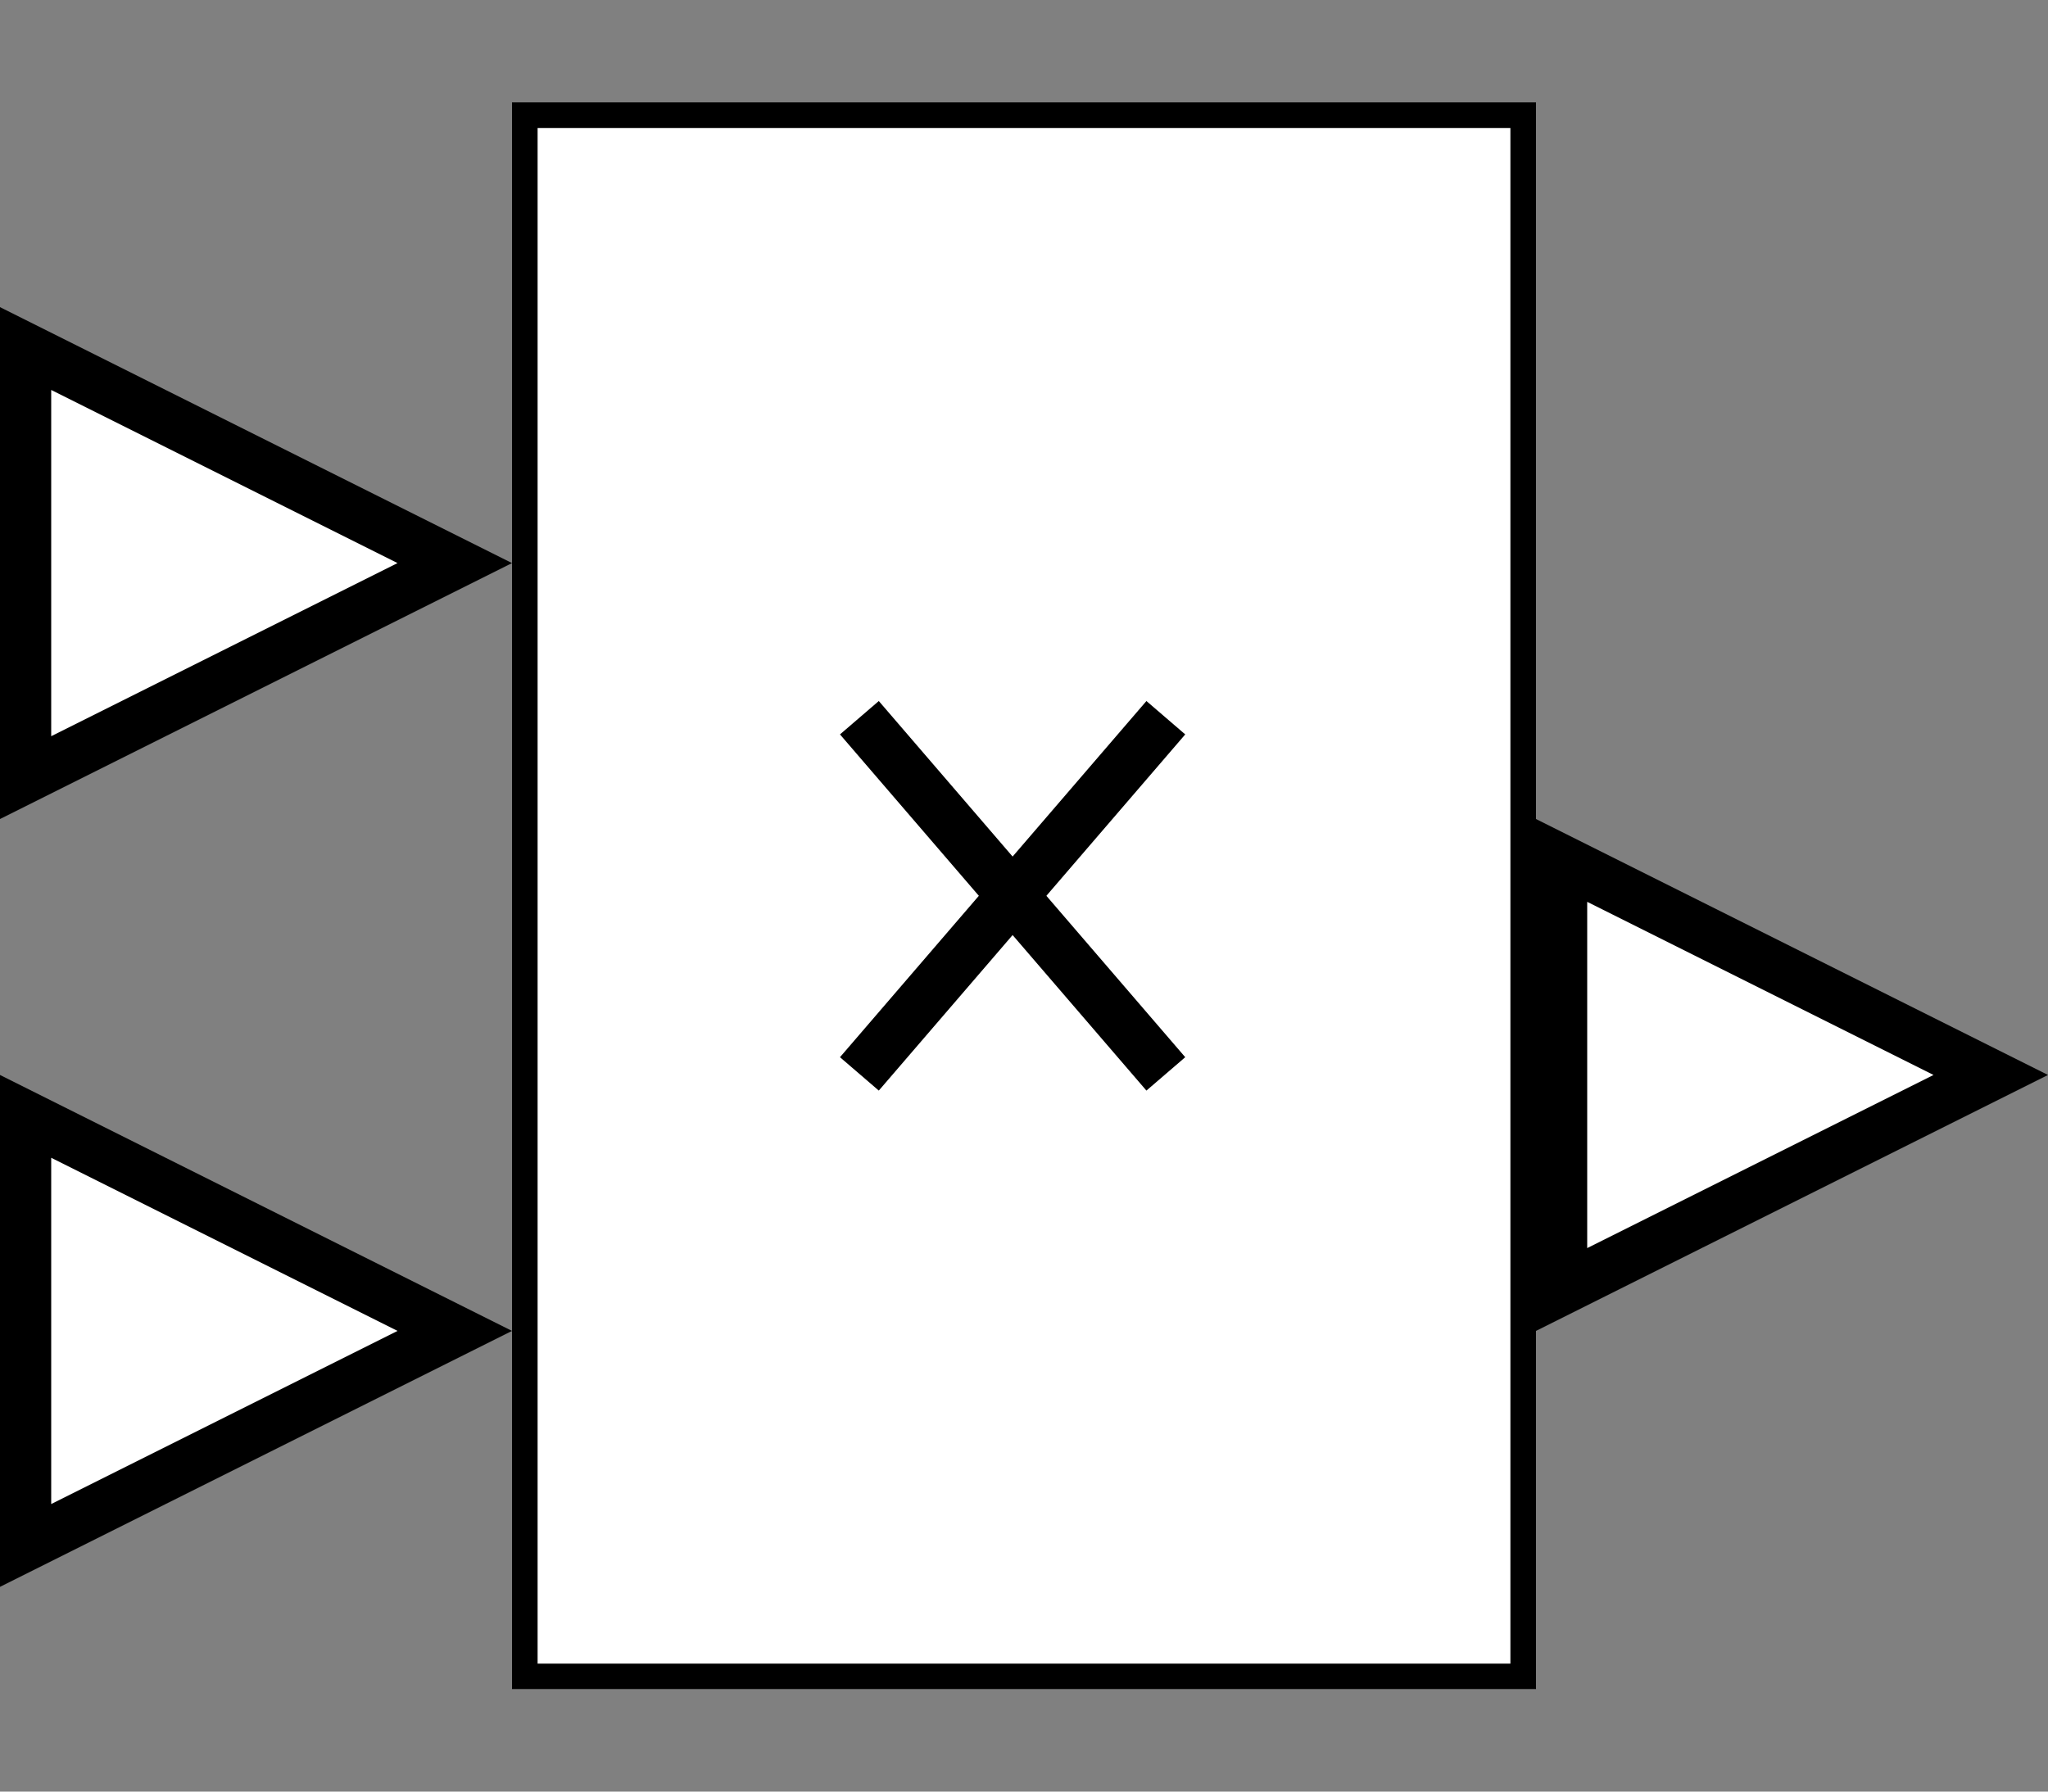 <?xml version="1.0" encoding="UTF-8" standalone="no"?>
<svg width="67.733mm" height="59.267mm"
 viewBox="0 0 200 175"
 xmlns="http://www.w3.org/2000/svg" xmlns:xlink="http://www.w3.org/1999/xlink"  version="1.2" baseProfile="tiny">
<rect x="0" y="0" width="200" height="175" fill="#808080" stroke="none"/>
<defs>
</defs>
<g fill="none" stroke="black" stroke-width="1" fill-rule="evenodd" stroke-linecap="square" stroke-linejoin="bevel" >

<g fill="#ffffff" fill-opacity="0" stroke="none" transform="matrix(1,0,0,1,0,0)"
font-family="Helvetica" font-size="12.5" font-weight="400" font-style="normal" 
>
<path vector-effect="non-scaling-stroke" fill-rule="evenodd" d="M0,0 L200,0 L200,175 L0,175 L0,0z "/>
</g>

<g fill="none" stroke="#000000" stroke-opacity="1" stroke-width="1" stroke-linecap="square" stroke-linejoin="bevel" transform="matrix(1,0,0,1,0,0)"
font-family="Helvetica" font-size="12.5" font-weight="400" font-style="normal" 
>
</g>

<g fill="none" stroke="#000000" stroke-opacity="1" stroke-width="1" stroke-linecap="square" stroke-linejoin="bevel" transform="matrix(1,0,0,1,0,0)"
font-family="Helvetica" font-size="12.5" font-weight="400" font-style="normal" 
clip-path="url(#clip2402)" >
<defs><clipPath id="clip2402"><path vector-effect="non-scaling-stroke" fill-rule="evenodd" d="M0,0 L200,0 L200,175 L0,175 L0,0z "/>
</clipPath></defs></g>

<g fill="none" stroke="#000000" stroke-opacity="1" stroke-width="1" stroke-linecap="square" stroke-linejoin="bevel" transform="matrix(5,0,0,5,150,80)"
font-family="Helvetica" font-size="12.5" font-weight="400" font-style="normal" 
clip-path="url(#clip2403)" >
<defs><clipPath id="clip2403"><path vector-effect="non-scaling-stroke" fill-rule="evenodd" d="M-30,-16 L10,-16 L10,19 L-30,19 L-30,-16z "/>
</clipPath></defs></g>

<g fill="#000000" fill-opacity="1" stroke="#000000" stroke-opacity="1" stroke-width="1" stroke-linecap="square" stroke-linejoin="miter" stroke-miterlimit="2" transform="matrix(5,0,0,5,150,80)"
font-family="Helvetica" font-size="12.5" font-weight="400" font-style="normal" 
clip-path="url(#clip2403)" >
</g>

<g fill="#000000" fill-opacity="1" stroke="#000000" stroke-opacity="1" stroke-width="1" stroke-linecap="square" stroke-linejoin="miter" stroke-miterlimit="2" transform="matrix(5,0,0,5,150,80)"
font-family="Helvetica" font-size="12.5" font-weight="400" font-style="normal" 
clip-path="url(#clip2404)" >
<defs><clipPath id="clip2404"><path vector-effect="non-scaling-stroke" fill-rule="evenodd" d="M0,0 L10,0 L10,10 L0,10 L0,0z "/>
</clipPath></defs></g>

<g fill="#000000" fill-opacity="1" stroke="#000000" stroke-opacity="1" stroke-width="1" stroke-linecap="square" stroke-linejoin="miter" stroke-miterlimit="2" transform="matrix(5,0,0,5,150,80)"
font-family="Helvetica" font-size="12.5" font-weight="400" font-style="normal" 
clip-path="url(#clip2404)" >
</g>

<g fill="#000000" fill-opacity="1" stroke="#000000" stroke-opacity="1" stroke-width="1" stroke-linecap="square" stroke-linejoin="miter" stroke-miterlimit="2" transform="matrix(5,0,0,5,150,80)"
font-family="Helvetica" font-size="12.5" font-weight="400" font-style="normal" 
clip-path="url(#clip2404)" >
</g>

<g fill="#000000" fill-opacity="1" stroke="#000000" stroke-opacity="1" stroke-width="1" stroke-linecap="square" stroke-linejoin="miter" stroke-miterlimit="2" transform="matrix(5,0,0,5,150,80)"
font-family="Helvetica" font-size="12.5" font-weight="400" font-style="normal" 
clip-path="url(#clip2404)" >
</g>

<g fill="#000000" fill-opacity="1" stroke="#000000" stroke-opacity="1" stroke-width="1" stroke-linecap="square" stroke-linejoin="miter" stroke-miterlimit="2" transform="matrix(1,0,0,1,0,0)"
font-family="Helvetica" font-size="12.5" font-weight="400" font-style="normal" 
clip-path="url(#clip2404)" >
</g>

<g fill="#000000" fill-opacity="1" stroke="#000000" stroke-opacity="1" stroke-width="1" stroke-linecap="square" stroke-linejoin="miter" stroke-miterlimit="2" transform="matrix(5,0,0,5,150,80)"
font-family="Helvetica" font-size="12.5" font-weight="400" font-style="normal" 
clip-path="url(#clip2404)" >
</g>

<g fill="#000000" fill-opacity="1" stroke="#000000" stroke-opacity="1" stroke-width="1" stroke-linecap="square" stroke-linejoin="miter" stroke-miterlimit="2" transform="matrix(5,0,0,5,150,80)"
font-family="Helvetica" font-size="12.5" font-weight="400" font-style="normal" 
clip-path="url(#clip2404)" >
</g>

<g fill="#000000" fill-opacity="1" stroke="#000000" stroke-opacity="1" stroke-width="1" stroke-linecap="square" stroke-linejoin="miter" stroke-miterlimit="2" transform="matrix(5,0,0,5,150,80)"
font-family="Helvetica" font-size="12.5" font-weight="400" font-style="normal" 
clip-path="url(#clip2404)" >
</g>

<g fill="#000000" fill-opacity="1" stroke="#000000" stroke-opacity="1" stroke-width="1" stroke-linecap="square" stroke-linejoin="miter" stroke-miterlimit="2" transform="matrix(5,0,0,5,150,80)"
font-family="Helvetica" font-size="12.5" font-weight="400" font-style="normal" 
clip-path="url(#clip2404)" >
</g>

<g fill="#000000" fill-opacity="1" stroke="#000000" stroke-opacity="1" stroke-width="1" stroke-linecap="square" stroke-linejoin="miter" stroke-miterlimit="2" transform="matrix(5,0,0,5,150,80)"
font-family="Helvetica" font-size="12.5" font-weight="400" font-style="normal" 
clip-path="url(#clip2404)" >
</g>

<g fill="#000000" fill-opacity="1" stroke="#000000" stroke-opacity="1" stroke-width="1" stroke-linecap="square" stroke-linejoin="miter" stroke-miterlimit="2" transform="matrix(1,0,0,1,0,0)"
font-family="Helvetica" font-size="12.5" font-weight="400" font-style="normal" 
clip-path="url(#clip2404)" >
</g>

<g fill="#000000" fill-opacity="1" stroke="#000000" stroke-opacity="1" stroke-width="1" stroke-linecap="square" stroke-linejoin="miter" stroke-miterlimit="2" transform="matrix(5,0,0,5,150,80)"
font-family="Helvetica" font-size="12.5" font-weight="400" font-style="normal" 
clip-path="url(#clip2404)" >
</g>

<g fill="#000000" fill-opacity="1" stroke="#000000" stroke-opacity="1" stroke-width="1" stroke-linecap="square" stroke-linejoin="miter" stroke-miterlimit="2" transform="matrix(5,0,0,5,150,80)"
font-family="Helvetica" font-size="12.5" font-weight="400" font-style="normal" 
clip-path="url(#clip2404)" >
</g>

<g fill="#000000" fill-opacity="1" stroke="#000000" stroke-opacity="1" stroke-width="1" stroke-linecap="square" stroke-linejoin="miter" stroke-miterlimit="2" transform="matrix(5,0,0,5,150,80)"
font-family="Helvetica" font-size="12.5" font-weight="400" font-style="normal" 
clip-path="url(#clip2404)" >
</g>

<g fill="#ffffff" fill-opacity="1" stroke="none" transform="matrix(5,0,0,5,150,80)"
font-family="Helvetica" font-size="12.5" font-weight="400" font-style="normal" 
clip-path="url(#clip2404)" >
<path vector-effect="non-scaling-stroke" fill-rule="evenodd" d="M0.5,0.809 L8.882,5 L0.5,9.191 L0.5,0.809z "/>
</g>

<g fill="#000000" fill-opacity="1" stroke="#000000" stroke-opacity="1" stroke-width="1" stroke-linecap="square" stroke-linejoin="miter" stroke-miterlimit="2" transform="matrix(5,0,0,5,150,80)"
font-family="Helvetica" font-size="12.5" font-weight="400" font-style="normal" 
clip-path="url(#clip2404)" >
</g>

<g fill="#000000" fill-opacity="1" stroke="none" transform="matrix(5,0,0,5,150,80)"
font-family="Helvetica" font-size="12.5" font-weight="400" font-style="normal" 
clip-path="url(#clip2404)" >
<path vector-effect="non-scaling-stroke" fill-rule="nonzero" d="M1,1.618 L7.764,5 L1,8.382 L1,1.618 M0,0 L0,10 L10,5 L0,0"/>
</g>

<g fill="#000000" fill-opacity="1" stroke="#000000" stroke-opacity="1" stroke-width="1" stroke-linecap="square" stroke-linejoin="miter" stroke-miterlimit="2" transform="matrix(5,0,0,5,150,80)"
font-family="Helvetica" font-size="12.5" font-weight="400" font-style="normal" 
clip-path="url(#clip2404)" >
</g>

<g fill="#000000" fill-opacity="1" stroke="#000000" stroke-opacity="1" stroke-width="1" stroke-linecap="square" stroke-linejoin="miter" stroke-miterlimit="2" transform="matrix(5,0,0,5,150,80)"
font-family="Helvetica" font-size="12.5" font-weight="400" font-style="normal" 
clip-path="url(#clip2404)" >
</g>

<g fill="#000000" fill-opacity="1" stroke="#000000" stroke-opacity="1" stroke-width="1" stroke-linecap="square" stroke-linejoin="miter" stroke-miterlimit="2" transform="matrix(5,0,0,5,150,80)"
font-family="Helvetica" font-size="12.5" font-weight="400" font-style="normal" 
clip-path="url(#clip2404)" >
</g>

<g fill="#000000" fill-opacity="1" stroke="#000000" stroke-opacity="1" stroke-width="1" stroke-linecap="square" stroke-linejoin="miter" stroke-miterlimit="2" transform="matrix(1,0,0,1,0,0)"
font-family="Helvetica" font-size="12.5" font-weight="400" font-style="normal" 
clip-path="url(#clip2404)" >
</g>

<g fill="#000000" fill-opacity="1" stroke="#000000" stroke-opacity="1" stroke-width="1" stroke-linecap="square" stroke-linejoin="miter" stroke-miterlimit="2" transform="matrix(5,0,0,5,150,80)"
font-family="Helvetica" font-size="12.5" font-weight="400" font-style="normal" 
clip-path="url(#clip2404)" >
</g>

<g fill="#000000" fill-opacity="1" stroke="#000000" stroke-opacity="1" stroke-width="1" stroke-linecap="square" stroke-linejoin="miter" stroke-miterlimit="2" transform="matrix(5,0,0,5,150,80)"
font-family="Helvetica" font-size="12.5" font-weight="400" font-style="normal" 
clip-path="url(#clip2404)" >
</g>

<g fill="#000000" fill-opacity="1" stroke="#000000" stroke-opacity="1" stroke-width="1" stroke-linecap="square" stroke-linejoin="miter" stroke-miterlimit="2" transform="matrix(5,0,0,5,150,80)"
font-family="Helvetica" font-size="12.5" font-weight="400" font-style="normal" 
clip-path="url(#clip2404)" >
</g>

<g fill="#000000" fill-opacity="1" stroke="#000000" stroke-opacity="1" stroke-width="1" stroke-linecap="square" stroke-linejoin="miter" stroke-miterlimit="2" transform="matrix(5,0,0,5,150,80)"
font-family="Helvetica" font-size="12.5" font-weight="400" font-style="normal" 
clip-path="url(#clip2404)" >
</g>

<g fill="#000000" fill-opacity="1" stroke="#000000" stroke-opacity="1" stroke-width="1" stroke-linecap="square" stroke-linejoin="miter" stroke-miterlimit="2" transform="matrix(5,0,0,5,150,80)"
font-family="Helvetica" font-size="12.5" font-weight="400" font-style="normal" 
clip-path="url(#clip2404)" >
</g>

<g fill="#000000" fill-opacity="1" stroke="#000000" stroke-opacity="1" stroke-width="1" stroke-linecap="square" stroke-linejoin="miter" stroke-miterlimit="2" transform="matrix(1,0,0,1,0,0)"
font-family="Helvetica" font-size="12.5" font-weight="400" font-style="normal" 
clip-path="url(#clip2404)" >
</g>

<g fill="#000000" fill-opacity="1" stroke="#000000" stroke-opacity="1" stroke-width="1" stroke-linecap="square" stroke-linejoin="miter" stroke-miterlimit="2" transform="matrix(5,0,0,5,150,80)"
font-family="Helvetica" font-size="12.5" font-weight="400" font-style="normal" 
clip-path="url(#clip2404)" >
</g>

<g fill="#000000" fill-opacity="1" stroke="#000000" stroke-opacity="1" stroke-width="1" stroke-linecap="square" stroke-linejoin="miter" stroke-miterlimit="2" transform="matrix(5,0,0,5,150,80)"
font-family="Helvetica" font-size="12.5" font-weight="400" font-style="normal" 
clip-path="url(#clip2404)" >
</g>

<g fill="#000000" fill-opacity="1" stroke="#000000" stroke-opacity="1" stroke-width="1" stroke-linecap="square" stroke-linejoin="miter" stroke-miterlimit="2" transform="matrix(5,0,0,5,150,80)"
font-family="Helvetica" font-size="12.5" font-weight="400" font-style="normal" 
clip-path="url(#clip2404)" >
</g>

<g fill="#000000" fill-opacity="1" stroke="#000000" stroke-opacity="1" stroke-width="1" stroke-linecap="square" stroke-linejoin="miter" stroke-miterlimit="2" transform="matrix(5,0,0,5,150,80)"
font-family="Helvetica" font-size="12.5" font-weight="400" font-style="normal" 
clip-path="url(#clip2404)" >
</g>

<g fill="#000000" fill-opacity="1" stroke="#000000" stroke-opacity="1" stroke-width="1" stroke-linecap="square" stroke-linejoin="miter" stroke-miterlimit="2" transform="matrix(5,0,0,5,150,80)"
font-family="Helvetica" font-size="12.5" font-weight="400" font-style="normal" 
clip-path="url(#clip2404)" >
</g>

<g fill="#000000" fill-opacity="1" stroke="#000000" stroke-opacity="1" stroke-width="1" stroke-linecap="square" stroke-linejoin="miter" stroke-miterlimit="2" transform="matrix(1,0,0,1,0,0)"
font-family="Helvetica" font-size="12.5" font-weight="400" font-style="normal" 
clip-path="url(#clip2404)" >
</g>

<g fill="#000000" fill-opacity="1" stroke="#000000" stroke-opacity="1" stroke-width="1" stroke-linecap="square" stroke-linejoin="miter" stroke-miterlimit="2" transform="matrix(5,0,0,5,150,80)"
font-family="Helvetica" font-size="12.5" font-weight="400" font-style="normal" 
clip-path="url(#clip2404)" >
</g>

<g fill="#000000" fill-opacity="1" stroke="#000000" stroke-opacity="1" stroke-width="1" stroke-linecap="square" stroke-linejoin="miter" stroke-miterlimit="2" transform="matrix(5,0,0,5,150,80)"
font-family="Helvetica" font-size="12.5" font-weight="400" font-style="normal" 
clip-path="url(#clip2404)" >
</g>

<g fill="#000000" fill-opacity="1" stroke="#000000" stroke-opacity="1" stroke-width="1" stroke-linecap="square" stroke-linejoin="miter" stroke-miterlimit="2" transform="matrix(5,0,0,5,150,80)"
font-family="Helvetica" font-size="12.5" font-weight="400" font-style="normal" 
clip-path="url(#clip2405)" >
<defs><clipPath id="clip2405"><path vector-effect="non-scaling-stroke" fill-rule="evenodd" d="M-30,-16 L10,-16 L10,19 L-30,19 L-30,-16z "/>
</clipPath></defs></g>

<g fill="#000000" fill-opacity="1" stroke="#000000" stroke-opacity="1" stroke-width="1" stroke-linecap="square" stroke-linejoin="miter" stroke-miterlimit="2" transform="matrix(1,0,0,1,0,0)"
font-family="Helvetica" font-size="12.5" font-weight="400" font-style="normal" 
clip-path="url(#clip2405)" >
</g>

<g fill="#000000" fill-opacity="1" stroke="#000000" stroke-opacity="1" stroke-width="1" stroke-linecap="square" stroke-linejoin="miter" stroke-miterlimit="2" transform="matrix(5,0,0,5,150,80)"
font-family="Helvetica" font-size="12.5" font-weight="400" font-style="normal" 
clip-path="url(#clip2405)" >
</g>

<g fill="none" stroke="#000000" stroke-opacity="1" stroke-width="1" stroke-linecap="square" stroke-linejoin="bevel" transform="matrix(5,0,0,5,150,80)"
font-family="Helvetica" font-size="12.5" font-weight="400" font-style="normal" 
clip-path="url(#clip2405)" >
</g>

<g fill="none" stroke="#000000" stroke-opacity="1" stroke-width="1" stroke-linecap="square" stroke-linejoin="bevel" transform="matrix(5,0,0,5,150,80)"
font-family="Helvetica" font-size="12.5" font-weight="400" font-style="normal" 
clip-path="url(#clip2405)" >
</g>

<g fill="none" stroke="#000000" stroke-opacity="1" stroke-width="1" stroke-linecap="square" stroke-linejoin="bevel" transform="matrix(-5,0,0,5,50,105)"
font-family="Helvetica" font-size="12.5" font-weight="400" font-style="normal" 
clip-path="url(#clip2406)" >
<defs><clipPath id="clip2406"><path vector-effect="non-scaling-stroke" fill-rule="evenodd" d="M10,-21 L-30,-21 L-30,14 L10,14 L10,-21z "/>
</clipPath></defs></g>

<g fill="#000000" fill-opacity="1" stroke="#000000" stroke-opacity="1" stroke-width="1" stroke-linecap="square" stroke-linejoin="miter" stroke-miterlimit="2" transform="matrix(-5,0,0,5,50,105)"
font-family="Helvetica" font-size="12.5" font-weight="400" font-style="normal" 
clip-path="url(#clip2406)" >
</g>

<g fill="#000000" fill-opacity="1" stroke="#000000" stroke-opacity="1" stroke-width="1" stroke-linecap="square" stroke-linejoin="miter" stroke-miterlimit="2" transform="matrix(-5,0,0,5,50,105)"
font-family="Helvetica" font-size="12.5" font-weight="400" font-style="normal" 
clip-path="url(#clip2407)" >
<defs><clipPath id="clip2407"><path vector-effect="non-scaling-stroke" fill-rule="evenodd" d="M0,0 L10,0 L10,10 L0,10 L0,0z "/>
</clipPath></defs></g>

<g fill="#000000" fill-opacity="1" stroke="#000000" stroke-opacity="1" stroke-width="1" stroke-linecap="square" stroke-linejoin="miter" stroke-miterlimit="2" transform="matrix(-5,0,0,5,50,105)"
font-family="Helvetica" font-size="12.5" font-weight="400" font-style="normal" 
clip-path="url(#clip2407)" >
</g>

<g fill="#000000" fill-opacity="1" stroke="#000000" stroke-opacity="1" stroke-width="1" stroke-linecap="square" stroke-linejoin="miter" stroke-miterlimit="2" transform="matrix(-5,0,0,5,50,105)"
font-family="Helvetica" font-size="12.5" font-weight="400" font-style="normal" 
clip-path="url(#clip2407)" >
</g>

<g fill="#000000" fill-opacity="1" stroke="#000000" stroke-opacity="1" stroke-width="1" stroke-linecap="square" stroke-linejoin="miter" stroke-miterlimit="2" transform="matrix(-5,0,0,5,50,105)"
font-family="Helvetica" font-size="12.5" font-weight="400" font-style="normal" 
clip-path="url(#clip2407)" >
</g>

<g fill="#000000" fill-opacity="1" stroke="#000000" stroke-opacity="1" stroke-width="1" stroke-linecap="square" stroke-linejoin="miter" stroke-miterlimit="2" transform="matrix(1,0,0,1,0,0)"
font-family="Helvetica" font-size="12.5" font-weight="400" font-style="normal" 
clip-path="url(#clip2407)" >
</g>

<g fill="#000000" fill-opacity="1" stroke="#000000" stroke-opacity="1" stroke-width="1" stroke-linecap="square" stroke-linejoin="miter" stroke-miterlimit="2" transform="matrix(-5,0,0,5,50,105)"
font-family="Helvetica" font-size="12.5" font-weight="400" font-style="normal" 
clip-path="url(#clip2407)" >
</g>

<g fill="#000000" fill-opacity="1" stroke="#000000" stroke-opacity="1" stroke-width="1" stroke-linecap="square" stroke-linejoin="miter" stroke-miterlimit="2" transform="matrix(-5,0,0,5,50,105)"
font-family="Helvetica" font-size="12.5" font-weight="400" font-style="normal" 
clip-path="url(#clip2407)" >
</g>

<g fill="#000000" fill-opacity="1" stroke="#000000" stroke-opacity="1" stroke-width="1" stroke-linecap="square" stroke-linejoin="miter" stroke-miterlimit="2" transform="matrix(-5,0,0,5,50,105)"
font-family="Helvetica" font-size="12.5" font-weight="400" font-style="normal" 
clip-path="url(#clip2407)" >
</g>

<g fill="#000000" fill-opacity="1" stroke="#000000" stroke-opacity="1" stroke-width="1" stroke-linecap="square" stroke-linejoin="miter" stroke-miterlimit="2" transform="matrix(-5,0,0,5,50,105)"
font-family="Helvetica" font-size="12.5" font-weight="400" font-style="normal" 
clip-path="url(#clip2407)" >
</g>

<g fill="#000000" fill-opacity="1" stroke="#000000" stroke-opacity="1" stroke-width="1" stroke-linecap="square" stroke-linejoin="miter" stroke-miterlimit="2" transform="matrix(-5,0,0,5,50,105)"
font-family="Helvetica" font-size="12.5" font-weight="400" font-style="normal" 
clip-path="url(#clip2407)" >
</g>

<g fill="#000000" fill-opacity="1" stroke="#000000" stroke-opacity="1" stroke-width="1" stroke-linecap="square" stroke-linejoin="miter" stroke-miterlimit="2" transform="matrix(1,0,0,1,0,0)"
font-family="Helvetica" font-size="12.5" font-weight="400" font-style="normal" 
clip-path="url(#clip2407)" >
</g>

<g fill="#000000" fill-opacity="1" stroke="#000000" stroke-opacity="1" stroke-width="1" stroke-linecap="square" stroke-linejoin="miter" stroke-miterlimit="2" transform="matrix(-5,0,0,5,50,105)"
font-family="Helvetica" font-size="12.5" font-weight="400" font-style="normal" 
clip-path="url(#clip2407)" >
</g>

<g fill="#000000" fill-opacity="1" stroke="#000000" stroke-opacity="1" stroke-width="1" stroke-linecap="square" stroke-linejoin="miter" stroke-miterlimit="2" transform="matrix(-5,0,0,5,50,105)"
font-family="Helvetica" font-size="12.5" font-weight="400" font-style="normal" 
clip-path="url(#clip2407)" >
</g>

<g fill="#000000" fill-opacity="1" stroke="#000000" stroke-opacity="1" stroke-width="1" stroke-linecap="square" stroke-linejoin="miter" stroke-miterlimit="2" transform="matrix(-5,0,0,5,50,105)"
font-family="Helvetica" font-size="12.5" font-weight="400" font-style="normal" 
clip-path="url(#clip2407)" >
</g>

<g fill="#000000" fill-opacity="1" stroke="#000000" stroke-opacity="1" stroke-width="1" stroke-linecap="square" stroke-linejoin="miter" stroke-miterlimit="2" transform="matrix(5,0,0,5,0,105)"
font-family="Helvetica" font-size="12.5" font-weight="400" font-style="normal" 
clip-path="url(#clip2407)" >
</g>

<g fill="#ffffff" fill-opacity="1" stroke="none" transform="matrix(5,0,0,5,0,105)"
font-family="Helvetica" font-size="12.5" font-weight="400" font-style="normal" 
clip-path="url(#clip2407)" >
<path vector-effect="non-scaling-stroke" fill-rule="evenodd" d="M8.882,5 L0.5,9.191 L0.5,0.809 L8.882,5z "/>
</g>

<g fill="#000000" fill-opacity="1" stroke="#000000" stroke-opacity="1" stroke-width="1" stroke-linecap="square" stroke-linejoin="miter" stroke-miterlimit="2" transform="matrix(5,0,0,5,0,105)"
font-family="Helvetica" font-size="12.5" font-weight="400" font-style="normal" 
clip-path="url(#clip2407)" >
</g>

<g fill="#000000" fill-opacity="1" stroke="none" transform="matrix(5,0,0,5,0,105)"
font-family="Helvetica" font-size="12.5" font-weight="400" font-style="normal" 
clip-path="url(#clip2407)" >
<path vector-effect="non-scaling-stroke" fill-rule="nonzero" d="M1,1.618 L7.764,5 L1,8.382 L1,1.618 M0,0 L0,10 L10,5 L0,0"/>
</g>

<g fill="#000000" fill-opacity="1" stroke="#000000" stroke-opacity="1" stroke-width="1" stroke-linecap="square" stroke-linejoin="miter" stroke-miterlimit="2" transform="matrix(5,0,0,5,0,105)"
font-family="Helvetica" font-size="12.5" font-weight="400" font-style="normal" 
clip-path="url(#clip2407)" >
</g>

<g fill="#000000" fill-opacity="1" stroke="#000000" stroke-opacity="1" stroke-width="1" stroke-linecap="square" stroke-linejoin="miter" stroke-miterlimit="2" transform="matrix(-5,0,0,5,50,105)"
font-family="Helvetica" font-size="12.5" font-weight="400" font-style="normal" 
clip-path="url(#clip2407)" >
</g>

<g fill="#000000" fill-opacity="1" stroke="#000000" stroke-opacity="1" stroke-width="1" stroke-linecap="square" stroke-linejoin="miter" stroke-miterlimit="2" transform="matrix(-5,0,0,5,50,105)"
font-family="Helvetica" font-size="12.5" font-weight="400" font-style="normal" 
clip-path="url(#clip2407)" >
</g>

<g fill="#000000" fill-opacity="1" stroke="#000000" stroke-opacity="1" stroke-width="1" stroke-linecap="square" stroke-linejoin="miter" stroke-miterlimit="2" transform="matrix(1,0,0,1,0,0)"
font-family="Helvetica" font-size="12.5" font-weight="400" font-style="normal" 
clip-path="url(#clip2407)" >
</g>

<g fill="#000000" fill-opacity="1" stroke="#000000" stroke-opacity="1" stroke-width="1" stroke-linecap="square" stroke-linejoin="miter" stroke-miterlimit="2" transform="matrix(-5,0,0,5,50,105)"
font-family="Helvetica" font-size="12.5" font-weight="400" font-style="normal" 
clip-path="url(#clip2407)" >
</g>

<g fill="#000000" fill-opacity="1" stroke="#000000" stroke-opacity="1" stroke-width="1" stroke-linecap="square" stroke-linejoin="miter" stroke-miterlimit="2" transform="matrix(-5,0,0,5,50,105)"
font-family="Helvetica" font-size="12.5" font-weight="400" font-style="normal" 
clip-path="url(#clip2407)" >
</g>

<g fill="#000000" fill-opacity="1" stroke="#000000" stroke-opacity="1" stroke-width="1" stroke-linecap="square" stroke-linejoin="miter" stroke-miterlimit="2" transform="matrix(-5,0,0,5,50,105)"
font-family="Helvetica" font-size="12.5" font-weight="400" font-style="normal" 
clip-path="url(#clip2407)" >
</g>

<g fill="#000000" fill-opacity="1" stroke="#000000" stroke-opacity="1" stroke-width="1" stroke-linecap="square" stroke-linejoin="miter" stroke-miterlimit="2" transform="matrix(-5,0,0,5,50,105)"
font-family="Helvetica" font-size="12.5" font-weight="400" font-style="normal" 
clip-path="url(#clip2407)" >
</g>

<g fill="#000000" fill-opacity="1" stroke="#000000" stroke-opacity="1" stroke-width="1" stroke-linecap="square" stroke-linejoin="miter" stroke-miterlimit="2" transform="matrix(-5,0,0,5,50,105)"
font-family="Helvetica" font-size="12.5" font-weight="400" font-style="normal" 
clip-path="url(#clip2407)" >
</g>

<g fill="#000000" fill-opacity="1" stroke="#000000" stroke-opacity="1" stroke-width="1" stroke-linecap="square" stroke-linejoin="miter" stroke-miterlimit="2" transform="matrix(1,0,0,1,0,0)"
font-family="Helvetica" font-size="12.5" font-weight="400" font-style="normal" 
clip-path="url(#clip2407)" >
</g>

<g fill="#000000" fill-opacity="1" stroke="#000000" stroke-opacity="1" stroke-width="1" stroke-linecap="square" stroke-linejoin="miter" stroke-miterlimit="2" transform="matrix(-5,0,0,5,50,105)"
font-family="Helvetica" font-size="12.5" font-weight="400" font-style="normal" 
clip-path="url(#clip2407)" >
</g>

<g fill="#000000" fill-opacity="1" stroke="#000000" stroke-opacity="1" stroke-width="1" stroke-linecap="square" stroke-linejoin="miter" stroke-miterlimit="2" transform="matrix(-5,0,0,5,50,105)"
font-family="Helvetica" font-size="12.5" font-weight="400" font-style="normal" 
clip-path="url(#clip2407)" >
</g>

<g fill="#000000" fill-opacity="1" stroke="#000000" stroke-opacity="1" stroke-width="1" stroke-linecap="square" stroke-linejoin="miter" stroke-miterlimit="2" transform="matrix(-5,0,0,5,50,105)"
font-family="Helvetica" font-size="12.5" font-weight="400" font-style="normal" 
clip-path="url(#clip2407)" >
</g>

<g fill="#000000" fill-opacity="1" stroke="#000000" stroke-opacity="1" stroke-width="1" stroke-linecap="square" stroke-linejoin="miter" stroke-miterlimit="2" transform="matrix(-5,0,0,5,50,105)"
font-family="Helvetica" font-size="12.5" font-weight="400" font-style="normal" 
clip-path="url(#clip2407)" >
</g>

<g fill="#000000" fill-opacity="1" stroke="#000000" stroke-opacity="1" stroke-width="1" stroke-linecap="square" stroke-linejoin="miter" stroke-miterlimit="2" transform="matrix(-5,0,0,5,50,105)"
font-family="Helvetica" font-size="12.5" font-weight="400" font-style="normal" 
clip-path="url(#clip2407)" >
</g>

<g fill="#000000" fill-opacity="1" stroke="#000000" stroke-opacity="1" stroke-width="1" stroke-linecap="square" stroke-linejoin="miter" stroke-miterlimit="2" transform="matrix(1,0,0,1,0,0)"
font-family="Helvetica" font-size="12.5" font-weight="400" font-style="normal" 
clip-path="url(#clip2407)" >
</g>

<g fill="#000000" fill-opacity="1" stroke="#000000" stroke-opacity="1" stroke-width="1" stroke-linecap="square" stroke-linejoin="miter" stroke-miterlimit="2" transform="matrix(-5,0,0,5,50,105)"
font-family="Helvetica" font-size="12.5" font-weight="400" font-style="normal" 
clip-path="url(#clip2407)" >
</g>

<g fill="#000000" fill-opacity="1" stroke="#000000" stroke-opacity="1" stroke-width="1" stroke-linecap="square" stroke-linejoin="miter" stroke-miterlimit="2" transform="matrix(-5,0,0,5,50,105)"
font-family="Helvetica" font-size="12.5" font-weight="400" font-style="normal" 
clip-path="url(#clip2407)" >
</g>

<g fill="#000000" fill-opacity="1" stroke="#000000" stroke-opacity="1" stroke-width="1" stroke-linecap="square" stroke-linejoin="miter" stroke-miterlimit="2" transform="matrix(-5,0,0,5,50,105)"
font-family="Helvetica" font-size="12.5" font-weight="400" font-style="normal" 
clip-path="url(#clip2408)" >
<defs><clipPath id="clip2408"><path vector-effect="non-scaling-stroke" fill-rule="evenodd" d="M10,-21 L-30,-21 L-30,14 L10,14 L10,-21z "/>
</clipPath></defs></g>

<g fill="#000000" fill-opacity="1" stroke="#000000" stroke-opacity="1" stroke-width="1" stroke-linecap="square" stroke-linejoin="miter" stroke-miterlimit="2" transform="matrix(1,0,0,1,0,0)"
font-family="Helvetica" font-size="12.5" font-weight="400" font-style="normal" 
clip-path="url(#clip2408)" >
</g>

<g fill="#000000" fill-opacity="1" stroke="#000000" stroke-opacity="1" stroke-width="1" stroke-linecap="square" stroke-linejoin="miter" stroke-miterlimit="2" transform="matrix(-5,0,0,5,50,105)"
font-family="Helvetica" font-size="12.5" font-weight="400" font-style="normal" 
clip-path="url(#clip2408)" >
</g>

<g fill="none" stroke="#000000" stroke-opacity="1" stroke-width="1" stroke-linecap="square" stroke-linejoin="bevel" transform="matrix(-5,0,0,5,50,105)"
font-family="Helvetica" font-size="12.5" font-weight="400" font-style="normal" 
clip-path="url(#clip2408)" >
</g>

<g fill="none" stroke="#000000" stroke-opacity="1" stroke-width="1" stroke-linecap="square" stroke-linejoin="bevel" transform="matrix(-5,0,0,5,50,105)"
font-family="Helvetica" font-size="12.5" font-weight="400" font-style="normal" 
clip-path="url(#clip2408)" >
</g>

<g fill="none" stroke="#000000" stroke-opacity="1" stroke-width="1" stroke-linecap="square" stroke-linejoin="bevel" transform="matrix(-5,0,0,5,50,30)"
font-family="Helvetica" font-size="12.5" font-weight="400" font-style="normal" 
clip-path="url(#clip2409)" >
<defs><clipPath id="clip2409"><path vector-effect="non-scaling-stroke" fill-rule="evenodd" d="M10,-6 L-30,-6 L-30,29 L10,29 L10,-6z "/>
</clipPath></defs></g>

<g fill="#000000" fill-opacity="1" stroke="#000000" stroke-opacity="1" stroke-width="1" stroke-linecap="square" stroke-linejoin="miter" stroke-miterlimit="2" transform="matrix(-5,0,0,5,50,30)"
font-family="Helvetica" font-size="12.5" font-weight="400" font-style="normal" 
clip-path="url(#clip2409)" >
</g>

<g fill="#000000" fill-opacity="1" stroke="#000000" stroke-opacity="1" stroke-width="1" stroke-linecap="square" stroke-linejoin="miter" stroke-miterlimit="2" transform="matrix(-5,0,0,5,50,30)"
font-family="Helvetica" font-size="12.5" font-weight="400" font-style="normal" 
clip-path="url(#clip2410)" >
<defs><clipPath id="clip2410"><path vector-effect="non-scaling-stroke" fill-rule="evenodd" d="M0,0 L10,0 L10,10 L0,10 L0,0z "/>
</clipPath></defs></g>

<g fill="#000000" fill-opacity="1" stroke="#000000" stroke-opacity="1" stroke-width="1" stroke-linecap="square" stroke-linejoin="miter" stroke-miterlimit="2" transform="matrix(-5,0,0,5,50,30)"
font-family="Helvetica" font-size="12.5" font-weight="400" font-style="normal" 
clip-path="url(#clip2410)" >
</g>

<g fill="#000000" fill-opacity="1" stroke="#000000" stroke-opacity="1" stroke-width="1" stroke-linecap="square" stroke-linejoin="miter" stroke-miterlimit="2" transform="matrix(-5,0,0,5,50,30)"
font-family="Helvetica" font-size="12.5" font-weight="400" font-style="normal" 
clip-path="url(#clip2410)" >
</g>

<g fill="#000000" fill-opacity="1" stroke="#000000" stroke-opacity="1" stroke-width="1" stroke-linecap="square" stroke-linejoin="miter" stroke-miterlimit="2" transform="matrix(-5,0,0,5,50,30)"
font-family="Helvetica" font-size="12.5" font-weight="400" font-style="normal" 
clip-path="url(#clip2410)" >
</g>

<g fill="#000000" fill-opacity="1" stroke="#000000" stroke-opacity="1" stroke-width="1" stroke-linecap="square" stroke-linejoin="miter" stroke-miterlimit="2" transform="matrix(1,0,0,1,0,0)"
font-family="Helvetica" font-size="12.5" font-weight="400" font-style="normal" 
clip-path="url(#clip2410)" >
</g>

<g fill="#000000" fill-opacity="1" stroke="#000000" stroke-opacity="1" stroke-width="1" stroke-linecap="square" stroke-linejoin="miter" stroke-miterlimit="2" transform="matrix(-5,0,0,5,50,30)"
font-family="Helvetica" font-size="12.5" font-weight="400" font-style="normal" 
clip-path="url(#clip2410)" >
</g>

<g fill="#000000" fill-opacity="1" stroke="#000000" stroke-opacity="1" stroke-width="1" stroke-linecap="square" stroke-linejoin="miter" stroke-miterlimit="2" transform="matrix(-5,0,0,5,50,30)"
font-family="Helvetica" font-size="12.5" font-weight="400" font-style="normal" 
clip-path="url(#clip2410)" >
</g>

<g fill="#000000" fill-opacity="1" stroke="#000000" stroke-opacity="1" stroke-width="1" stroke-linecap="square" stroke-linejoin="miter" stroke-miterlimit="2" transform="matrix(-5,0,0,5,50,30)"
font-family="Helvetica" font-size="12.5" font-weight="400" font-style="normal" 
clip-path="url(#clip2410)" >
</g>

<g fill="#000000" fill-opacity="1" stroke="#000000" stroke-opacity="1" stroke-width="1" stroke-linecap="square" stroke-linejoin="miter" stroke-miterlimit="2" transform="matrix(-5,0,0,5,50,30)"
font-family="Helvetica" font-size="12.5" font-weight="400" font-style="normal" 
clip-path="url(#clip2410)" >
</g>

<g fill="#000000" fill-opacity="1" stroke="#000000" stroke-opacity="1" stroke-width="1" stroke-linecap="square" stroke-linejoin="miter" stroke-miterlimit="2" transform="matrix(-5,0,0,5,50,30)"
font-family="Helvetica" font-size="12.5" font-weight="400" font-style="normal" 
clip-path="url(#clip2410)" >
</g>

<g fill="#000000" fill-opacity="1" stroke="#000000" stroke-opacity="1" stroke-width="1" stroke-linecap="square" stroke-linejoin="miter" stroke-miterlimit="2" transform="matrix(1,0,0,1,0,0)"
font-family="Helvetica" font-size="12.5" font-weight="400" font-style="normal" 
clip-path="url(#clip2410)" >
</g>

<g fill="#000000" fill-opacity="1" stroke="#000000" stroke-opacity="1" stroke-width="1" stroke-linecap="square" stroke-linejoin="miter" stroke-miterlimit="2" transform="matrix(-5,0,0,5,50,30)"
font-family="Helvetica" font-size="12.5" font-weight="400" font-style="normal" 
clip-path="url(#clip2410)" >
</g>

<g fill="#000000" fill-opacity="1" stroke="#000000" stroke-opacity="1" stroke-width="1" stroke-linecap="square" stroke-linejoin="miter" stroke-miterlimit="2" transform="matrix(-5,0,0,5,50,30)"
font-family="Helvetica" font-size="12.5" font-weight="400" font-style="normal" 
clip-path="url(#clip2410)" >
</g>

<g fill="#000000" fill-opacity="1" stroke="#000000" stroke-opacity="1" stroke-width="1" stroke-linecap="square" stroke-linejoin="miter" stroke-miterlimit="2" transform="matrix(-5,0,0,5,50,30)"
font-family="Helvetica" font-size="12.5" font-weight="400" font-style="normal" 
clip-path="url(#clip2410)" >
</g>

<g fill="#000000" fill-opacity="1" stroke="#000000" stroke-opacity="1" stroke-width="1" stroke-linecap="square" stroke-linejoin="miter" stroke-miterlimit="2" transform="matrix(5,0,0,5,0,30)"
font-family="Helvetica" font-size="12.5" font-weight="400" font-style="normal" 
clip-path="url(#clip2410)" >
</g>

<g fill="#ffffff" fill-opacity="1" stroke="none" transform="matrix(5,0,0,5,0,30)"
font-family="Helvetica" font-size="12.5" font-weight="400" font-style="normal" 
clip-path="url(#clip2410)" >
<path vector-effect="non-scaling-stroke" fill-rule="evenodd" d="M8.882,5 L0.5,9.191 L0.5,0.809 L8.882,5z "/>
</g>

<g fill="#000000" fill-opacity="1" stroke="#000000" stroke-opacity="1" stroke-width="1" stroke-linecap="square" stroke-linejoin="miter" stroke-miterlimit="2" transform="matrix(5,0,0,5,0,30)"
font-family="Helvetica" font-size="12.5" font-weight="400" font-style="normal" 
clip-path="url(#clip2410)" >
</g>

<g fill="#000000" fill-opacity="1" stroke="none" transform="matrix(5,0,0,5,0,30)"
font-family="Helvetica" font-size="12.5" font-weight="400" font-style="normal" 
clip-path="url(#clip2410)" >
<path vector-effect="non-scaling-stroke" fill-rule="nonzero" d="M1,1.618 L7.764,5 L1,8.382 L1,1.618 M0,0 L0,10 L10,5 L0,0"/>
</g>

<g fill="#000000" fill-opacity="1" stroke="#000000" stroke-opacity="1" stroke-width="1" stroke-linecap="square" stroke-linejoin="miter" stroke-miterlimit="2" transform="matrix(5,0,0,5,0,30)"
font-family="Helvetica" font-size="12.5" font-weight="400" font-style="normal" 
clip-path="url(#clip2410)" >
</g>

<g fill="#000000" fill-opacity="1" stroke="#000000" stroke-opacity="1" stroke-width="1" stroke-linecap="square" stroke-linejoin="miter" stroke-miterlimit="2" transform="matrix(-5,0,0,5,50,30)"
font-family="Helvetica" font-size="12.5" font-weight="400" font-style="normal" 
clip-path="url(#clip2410)" >
</g>

<g fill="#000000" fill-opacity="1" stroke="#000000" stroke-opacity="1" stroke-width="1" stroke-linecap="square" stroke-linejoin="miter" stroke-miterlimit="2" transform="matrix(-5,0,0,5,50,30)"
font-family="Helvetica" font-size="12.5" font-weight="400" font-style="normal" 
clip-path="url(#clip2410)" >
</g>

<g fill="#000000" fill-opacity="1" stroke="#000000" stroke-opacity="1" stroke-width="1" stroke-linecap="square" stroke-linejoin="miter" stroke-miterlimit="2" transform="matrix(1,0,0,1,0,0)"
font-family="Helvetica" font-size="12.5" font-weight="400" font-style="normal" 
clip-path="url(#clip2410)" >
</g>

<g fill="#000000" fill-opacity="1" stroke="#000000" stroke-opacity="1" stroke-width="1" stroke-linecap="square" stroke-linejoin="miter" stroke-miterlimit="2" transform="matrix(-5,0,0,5,50,30)"
font-family="Helvetica" font-size="12.5" font-weight="400" font-style="normal" 
clip-path="url(#clip2410)" >
</g>

<g fill="#000000" fill-opacity="1" stroke="#000000" stroke-opacity="1" stroke-width="1" stroke-linecap="square" stroke-linejoin="miter" stroke-miterlimit="2" transform="matrix(-5,0,0,5,50,30)"
font-family="Helvetica" font-size="12.5" font-weight="400" font-style="normal" 
clip-path="url(#clip2410)" >
</g>

<g fill="#000000" fill-opacity="1" stroke="#000000" stroke-opacity="1" stroke-width="1" stroke-linecap="square" stroke-linejoin="miter" stroke-miterlimit="2" transform="matrix(-5,0,0,5,50,30)"
font-family="Helvetica" font-size="12.5" font-weight="400" font-style="normal" 
clip-path="url(#clip2410)" >
</g>

<g fill="#000000" fill-opacity="1" stroke="#000000" stroke-opacity="1" stroke-width="1" stroke-linecap="square" stroke-linejoin="miter" stroke-miterlimit="2" transform="matrix(-5,0,0,5,50,30)"
font-family="Helvetica" font-size="12.5" font-weight="400" font-style="normal" 
clip-path="url(#clip2410)" >
</g>

<g fill="#000000" fill-opacity="1" stroke="#000000" stroke-opacity="1" stroke-width="1" stroke-linecap="square" stroke-linejoin="miter" stroke-miterlimit="2" transform="matrix(-5,0,0,5,50,30)"
font-family="Helvetica" font-size="12.5" font-weight="400" font-style="normal" 
clip-path="url(#clip2410)" >
</g>

<g fill="#000000" fill-opacity="1" stroke="#000000" stroke-opacity="1" stroke-width="1" stroke-linecap="square" stroke-linejoin="miter" stroke-miterlimit="2" transform="matrix(1,0,0,1,0,0)"
font-family="Helvetica" font-size="12.5" font-weight="400" font-style="normal" 
clip-path="url(#clip2410)" >
</g>

<g fill="#000000" fill-opacity="1" stroke="#000000" stroke-opacity="1" stroke-width="1" stroke-linecap="square" stroke-linejoin="miter" stroke-miterlimit="2" transform="matrix(-5,0,0,5,50,30)"
font-family="Helvetica" font-size="12.5" font-weight="400" font-style="normal" 
clip-path="url(#clip2410)" >
</g>

<g fill="#000000" fill-opacity="1" stroke="#000000" stroke-opacity="1" stroke-width="1" stroke-linecap="square" stroke-linejoin="miter" stroke-miterlimit="2" transform="matrix(-5,0,0,5,50,30)"
font-family="Helvetica" font-size="12.5" font-weight="400" font-style="normal" 
clip-path="url(#clip2410)" >
</g>

<g fill="#000000" fill-opacity="1" stroke="#000000" stroke-opacity="1" stroke-width="1" stroke-linecap="square" stroke-linejoin="miter" stroke-miterlimit="2" transform="matrix(-5,0,0,5,50,30)"
font-family="Helvetica" font-size="12.5" font-weight="400" font-style="normal" 
clip-path="url(#clip2410)" >
</g>

<g fill="#000000" fill-opacity="1" stroke="#000000" stroke-opacity="1" stroke-width="1" stroke-linecap="square" stroke-linejoin="miter" stroke-miterlimit="2" transform="matrix(-5,0,0,5,50,30)"
font-family="Helvetica" font-size="12.5" font-weight="400" font-style="normal" 
clip-path="url(#clip2410)" >
</g>

<g fill="#000000" fill-opacity="1" stroke="#000000" stroke-opacity="1" stroke-width="1" stroke-linecap="square" stroke-linejoin="miter" stroke-miterlimit="2" transform="matrix(-5,0,0,5,50,30)"
font-family="Helvetica" font-size="12.5" font-weight="400" font-style="normal" 
clip-path="url(#clip2410)" >
</g>

<g fill="#000000" fill-opacity="1" stroke="#000000" stroke-opacity="1" stroke-width="1" stroke-linecap="square" stroke-linejoin="miter" stroke-miterlimit="2" transform="matrix(1,0,0,1,0,0)"
font-family="Helvetica" font-size="12.5" font-weight="400" font-style="normal" 
clip-path="url(#clip2410)" >
</g>

<g fill="#000000" fill-opacity="1" stroke="#000000" stroke-opacity="1" stroke-width="1" stroke-linecap="square" stroke-linejoin="miter" stroke-miterlimit="2" transform="matrix(-5,0,0,5,50,30)"
font-family="Helvetica" font-size="12.5" font-weight="400" font-style="normal" 
clip-path="url(#clip2410)" >
</g>

<g fill="#000000" fill-opacity="1" stroke="#000000" stroke-opacity="1" stroke-width="1" stroke-linecap="square" stroke-linejoin="miter" stroke-miterlimit="2" transform="matrix(-5,0,0,5,50,30)"
font-family="Helvetica" font-size="12.5" font-weight="400" font-style="normal" 
clip-path="url(#clip2410)" >
</g>

<g fill="#000000" fill-opacity="1" stroke="#000000" stroke-opacity="1" stroke-width="1" stroke-linecap="square" stroke-linejoin="miter" stroke-miterlimit="2" transform="matrix(-5,0,0,5,50,30)"
font-family="Helvetica" font-size="12.5" font-weight="400" font-style="normal" 
clip-path="url(#clip2411)" >
<defs><clipPath id="clip2411"><path vector-effect="non-scaling-stroke" fill-rule="evenodd" d="M10,-6 L-30,-6 L-30,29 L10,29 L10,-6z "/>
</clipPath></defs></g>

<g fill="#000000" fill-opacity="1" stroke="#000000" stroke-opacity="1" stroke-width="1" stroke-linecap="square" stroke-linejoin="miter" stroke-miterlimit="2" transform="matrix(1,0,0,1,0,0)"
font-family="Helvetica" font-size="12.5" font-weight="400" font-style="normal" 
clip-path="url(#clip2411)" >
</g>

<g fill="#000000" fill-opacity="1" stroke="#000000" stroke-opacity="1" stroke-width="1" stroke-linecap="square" stroke-linejoin="miter" stroke-miterlimit="2" transform="matrix(-5,0,0,5,50,30)"
font-family="Helvetica" font-size="12.5" font-weight="400" font-style="normal" 
clip-path="url(#clip2411)" >
</g>

<g fill="none" stroke="#000000" stroke-opacity="1" stroke-width="1" stroke-linecap="square" stroke-linejoin="bevel" transform="matrix(-5,0,0,5,50,30)"
font-family="Helvetica" font-size="12.5" font-weight="400" font-style="normal" 
clip-path="url(#clip2411)" >
</g>

<g fill="none" stroke="#000000" stroke-opacity="1" stroke-width="1" stroke-linecap="square" stroke-linejoin="bevel" transform="matrix(-5,0,0,5,50,30)"
font-family="Helvetica" font-size="12.5" font-weight="400" font-style="normal" 
clip-path="url(#clip2411)" >
</g>

<g fill="none" stroke="#000000" stroke-opacity="1" stroke-width="1" stroke-linecap="square" stroke-linejoin="bevel" transform="matrix(5,0,0,5,50,10)"
font-family="Helvetica" font-size="12.5" font-weight="400" font-style="normal" 
clip-path="url(#clip2412)" >
<defs><clipPath id="clip2412"><path vector-effect="non-scaling-stroke" fill-rule="evenodd" d="M-10,-2 L30,-2 L30,33 L-10,33 L-10,-2z "/>
</clipPath></defs></g>

<g fill="#ffffff" fill-opacity="1" stroke="none" transform="matrix(5,0,0,5,50,10)"
font-family="Helvetica" font-size="12.5" font-weight="400" font-style="normal" 
clip-path="url(#clip2412)" >
<path vector-effect="none" fill-rule="evenodd" d="M0,0 L20,0 L20,31 L0,31 L0,0z "/>
</g>

<g fill="none" stroke="#000000" stroke-opacity="1" stroke-width="1" stroke-linecap="square" stroke-linejoin="bevel" transform="matrix(5,0,0,5,50,10)"
font-family="Helvetica" font-size="12.5" font-weight="400" font-style="normal" 
clip-path="url(#clip2412)" >
</g>

<g fill="none" stroke="#000000" stroke-opacity="1" stroke-width="1" stroke-linecap="square" stroke-linejoin="bevel" transform="matrix(5,0,0,5,50,10)"
font-family="Helvetica" font-size="12.5" font-weight="400" font-style="normal" 
clip-path="url(#clip2412)" >
</g>

<g fill="none" stroke="#000000" stroke-opacity="1" stroke-width="1" stroke-linecap="square" stroke-linejoin="bevel" transform="matrix(5,0,0,5,50,10)"
font-family="Helvetica" font-size="12.5" font-weight="400" font-style="normal" 
clip-path="url(#clip2413)" >
<defs><clipPath id="clip2413"><path vector-effect="non-scaling-stroke" fill-rule="evenodd" d="M0,0 L20,0 L20,31 L0,31 L0,0z "/>
</clipPath></defs></g>

<g fill="none" stroke="none" transform="matrix(5,0,0,5,50,10)"
font-family="Helvetica" font-size="12.5" font-weight="400" font-style="normal" 
clip-path="url(#clip2413)" >
<path vector-effect="none" fill-rule="evenodd" d="M0,0 L20,0 L20,31 L0,31 L0,0z "/>
</g>

<g fill="none" stroke="none" transform="matrix(5,0,0,5,50,10)"
font-family="Helvetica" font-size="12.5" font-weight="400" font-style="normal" 
clip-path="url(#clip2414)" >
<defs><clipPath id="clip2414"><path vector-effect="none" fill-rule="evenodd" d="M-10,-2 L30,-2 L30,33 L-10,33 L-10,-2z "/>
</clipPath></defs></g>

<g fill="none" stroke="none" transform="matrix(1,0,0,1,0,0)"
font-family="Helvetica" font-size="12.5" font-weight="400" font-style="normal" 
clip-path="url(#clip2414)" >
</g>

<g fill="none" stroke="#000000" stroke-opacity="1" stroke-width="1" stroke-linecap="square" stroke-linejoin="bevel" transform="matrix(5,0,0,5,50,10)"
font-family="Helvetica" font-size="12.5" font-weight="400" font-style="normal" 
clip-path="url(#clip2414)" >
</g>

<g fill="none" stroke="#000000" stroke-opacity="1" stroke-width="1" stroke-linecap="square" stroke-linejoin="bevel" transform="matrix(5,0,0,5,50,10)"
font-family="Helvetica" font-size="12.5" font-weight="400" font-style="normal" 
clip-path="url(#clip2415)" >
<defs><clipPath id="clip2415"><path vector-effect="non-scaling-stroke" fill-rule="evenodd" d="M0,0 L20,0 L20,31 L0,31 L0,0z "/>
</clipPath></defs></g>

<g fill="none" stroke="#000000" stroke-opacity="1" stroke-width="1" stroke-linecap="square" stroke-linejoin="bevel" transform="matrix(5,0,0,5,45,5)"
font-family="Helvetica" font-size="12.5" font-weight="400" font-style="normal" 
clip-path="url(#clip2416)" >
<defs><clipPath id="clip2416"><path vector-effect="non-scaling-stroke" fill-rule="evenodd" d="M1,1 L21,1 L21,32 L1,32 L1,1z "/>
</clipPath></defs></g>

<g fill="none" stroke="#000000" stroke-opacity="1" stroke-width="1" stroke-linecap="square" stroke-linejoin="bevel" transform="matrix(5,0,0,5,45,5)"
font-family="Helvetica" font-size="12.5" font-weight="400" font-style="normal" 
clip-path="url(#clip2416)" >
</g>

<g fill="none" stroke="#000000" stroke-opacity="1" stroke-width="1" stroke-linecap="square" stroke-linejoin="bevel" transform="matrix(5,0,0,5,45,5)"
font-family="Helvetica" font-size="12.5" font-weight="400" font-style="normal" 
clip-path="url(#clip2416)" >
</g>

<g fill="#000000" fill-opacity="1" stroke="#000000" stroke-opacity="1" stroke-width="1" stroke-linecap="square" stroke-linejoin="miter" stroke-miterlimit="2" transform="matrix(5,0,0,5,45,5)"
font-family="Helvetica" font-size="12.5" font-weight="400" font-style="normal" 
clip-path="url(#clip2416)" >
</g>

<g fill="#000000" fill-opacity="1" stroke="#000000" stroke-opacity="1" stroke-width="1" stroke-linecap="square" stroke-linejoin="miter" stroke-miterlimit="2" transform="matrix(5,0,0,5,45,5)"
font-family="Helvetica" font-size="12.5" font-weight="400" font-style="normal" 
clip-path="url(#clip2416)" >
</g>

<g fill="#000000" fill-opacity="1" stroke="#000000" stroke-opacity="1" stroke-width="1" stroke-linecap="square" stroke-linejoin="miter" stroke-miterlimit="2" transform="matrix(5,0,0,5,45,5)"
font-family="Helvetica" font-size="12.5" font-weight="400" font-style="normal" 
>
</g>

<g fill="#000000" fill-opacity="1" stroke="#000000" stroke-opacity="1" stroke-width="1" stroke-linecap="square" stroke-linejoin="miter" stroke-miterlimit="2" transform="matrix(5,0,0,5,45,5)"
font-family="Helvetica" font-size="12.5" font-weight="400" font-style="normal" 
clip-path="url(#clip2416)" >
</g>

<g fill="#000000" fill-opacity="1" stroke="#000000" stroke-opacity="1" stroke-width="1" stroke-linecap="square" stroke-linejoin="miter" stroke-miterlimit="2" transform="matrix(5,0,0,5,45,5)"
font-family="Helvetica" font-size="12.5" font-weight="400" font-style="normal" 
clip-path="url(#clip2416)" >
</g>

<g fill="#000000" fill-opacity="1" stroke="#000000" stroke-opacity="1" stroke-width="1" stroke-linecap="square" stroke-linejoin="miter" stroke-miterlimit="2" transform="matrix(5,0,0,5,45,5)"
font-family="Helvetica" font-size="12.5" font-weight="400" font-style="normal" 
clip-path="url(#clip2416)" >
</g>

<g fill="#000000" fill-opacity="1" stroke="#000000" stroke-opacity="1" stroke-width="1" stroke-linecap="square" stroke-linejoin="miter" stroke-miterlimit="2" transform="matrix(5,0,0,5,45,5)"
font-family="Helvetica" font-size="12.5" font-weight="400" font-style="normal" 
>
</g>

<g fill="#000000" fill-opacity="1" stroke="#000000" stroke-opacity="1" stroke-width="1" stroke-linecap="square" stroke-linejoin="miter" stroke-miterlimit="2" transform="matrix(5,0,0,5,45,5)"
font-family="Helvetica" font-size="12.5" font-weight="400" font-style="normal" 
clip-path="url(#clip2416)" >
</g>

<g fill="#000000" fill-opacity="1" stroke="#000000" stroke-opacity="1" stroke-width="1" stroke-linecap="square" stroke-linejoin="miter" stroke-miterlimit="2" transform="matrix(5,0,0,5,45,5)"
font-family="Helvetica" font-size="12.5" font-weight="400" font-style="normal" 
clip-path="url(#clip2416)" >
</g>

<g fill="#000000" fill-opacity="1" stroke="#000000" stroke-opacity="1" stroke-width="1" stroke-linecap="square" stroke-linejoin="miter" stroke-miterlimit="2" transform="matrix(5,0,0,5,45,5)"
font-family="Helvetica" font-size="12.5" font-weight="400" font-style="normal" 
clip-path="url(#clip2416)" >
</g>

<g fill="none" stroke="#000000" stroke-opacity="1" stroke-width="1" stroke-linecap="butt" stroke-linejoin="miter" stroke-miterlimit="20" transform="matrix(5,0,0,5,45,5)"
font-family="Helvetica" font-size="12.5" font-weight="400" font-style="normal" 
clip-path="url(#clip2416)" >
<path vector-effect="none" fill-rule="nonzero" d="M1,1 L21,1 L21,32 L1,32 L1,1z "/>
</g>

<g fill="none" stroke="#000000" stroke-opacity="1" stroke-width="1" stroke-linecap="butt" stroke-linejoin="miter" stroke-miterlimit="20" transform="matrix(5,0,0,5,45,5)"
font-family="Helvetica" font-size="12.5" font-weight="400" font-style="normal" 
clip-path="url(#clip2416)" >
<path vector-effect="none" fill-rule="nonzero" d="M8.111,13.4 L13.444,19.6"/>
</g>

<g fill="none" stroke="#000000" stroke-opacity="1" stroke-width="1" stroke-linecap="butt" stroke-linejoin="miter" stroke-miterlimit="20" transform="matrix(5,0,0,5,45,5)"
font-family="Helvetica" font-size="12.5" font-weight="400" font-style="normal" 
clip-path="url(#clip2416)" >
<path vector-effect="none" fill-rule="nonzero" d="M8.111,19.6 L13.444,13.4"/>
</g>

<g fill="#000000" fill-opacity="1" stroke="#000000" stroke-opacity="1" stroke-width="1" stroke-linecap="square" stroke-linejoin="miter" stroke-miterlimit="2" transform="matrix(5,0,0,5,45,5)"
font-family="Helvetica" font-size="12.5" font-weight="400" font-style="normal" 
>
</g>

<g fill="#000000" fill-opacity="1" stroke="#000000" stroke-opacity="1" stroke-width="1" stroke-linecap="square" stroke-linejoin="miter" stroke-miterlimit="2" transform="matrix(5,0,0,5,45,5)"
font-family="Helvetica" font-size="12.5" font-weight="400" font-style="normal" 
clip-path="url(#clip2416)" >
</g>

<g fill="#000000" fill-opacity="1" stroke="#000000" stroke-opacity="1" stroke-width="1" stroke-linecap="square" stroke-linejoin="miter" stroke-miterlimit="2" transform="matrix(5,0,0,5,45,5)"
font-family="Helvetica" font-size="12.5" font-weight="400" font-style="normal" 
clip-path="url(#clip2416)" >
</g>

<g fill="#000000" fill-opacity="1" stroke="#000000" stroke-opacity="1" stroke-width="1" stroke-linecap="square" stroke-linejoin="miter" stroke-miterlimit="2" transform="matrix(5,0,0,5,45,5)"
font-family="Helvetica" font-size="12.5" font-weight="400" font-style="normal" 
clip-path="url(#clip2416)" >
</g>

<g fill="#000000" fill-opacity="1" stroke="#000000" stroke-opacity="1" stroke-width="1" stroke-linecap="square" stroke-linejoin="miter" stroke-miterlimit="2" transform="matrix(5,0,0,5,45,5)"
font-family="Helvetica" font-size="12.5" font-weight="400" font-style="normal" 
>
</g>

<g fill="#000000" fill-opacity="1" stroke="#000000" stroke-opacity="1" stroke-width="1" stroke-linecap="square" stroke-linejoin="miter" stroke-miterlimit="2" transform="matrix(5,0,0,5,45,5)"
font-family="Helvetica" font-size="12.5" font-weight="400" font-style="normal" 
clip-path="url(#clip2416)" >
</g>

<g fill="#000000" fill-opacity="1" stroke="#000000" stroke-opacity="1" stroke-width="1" stroke-linecap="square" stroke-linejoin="miter" stroke-miterlimit="2" transform="matrix(5,0,0,5,45,5)"
font-family="Helvetica" font-size="12.5" font-weight="400" font-style="normal" 
clip-path="url(#clip2416)" >
</g>

<g fill="#000000" fill-opacity="1" stroke="#000000" stroke-opacity="1" stroke-width="1" stroke-linecap="square" stroke-linejoin="miter" stroke-miterlimit="2" transform="matrix(5,0,0,5,45,5)"
font-family="Helvetica" font-size="12.5" font-weight="400" font-style="normal" 
clip-path="url(#clip2416)" >
</g>

<g fill="#000000" fill-opacity="1" stroke="#000000" stroke-opacity="1" stroke-width="1" stroke-linecap="square" stroke-linejoin="miter" stroke-miterlimit="2" transform="matrix(5,0,0,5,45,5)"
font-family="Helvetica" font-size="12.5" font-weight="400" font-style="normal" 
>
</g>

<g fill="#000000" fill-opacity="1" stroke="#000000" stroke-opacity="1" stroke-width="1" stroke-linecap="square" stroke-linejoin="miter" stroke-miterlimit="2" transform="matrix(5,0,0,5,45,5)"
font-family="Helvetica" font-size="12.5" font-weight="400" font-style="normal" 
clip-path="url(#clip2416)" >
</g>

<g fill="#000000" fill-opacity="1" stroke="#000000" stroke-opacity="1" stroke-width="1" stroke-linecap="square" stroke-linejoin="miter" stroke-miterlimit="2" transform="matrix(5,0,0,5,45,5)"
font-family="Helvetica" font-size="12.5" font-weight="400" font-style="normal" 
clip-path="url(#clip2416)" >
</g>

<g fill="#000000" fill-opacity="1" stroke="#000000" stroke-opacity="1" stroke-width="1" stroke-linecap="square" stroke-linejoin="miter" stroke-miterlimit="2" transform="matrix(5,0,0,5,45,5)"
font-family="Helvetica" font-size="12.5" font-weight="400" font-style="normal" 
>
</g>

<g fill="#000000" fill-opacity="1" stroke="#000000" stroke-opacity="1" stroke-width="1" stroke-linecap="square" stroke-linejoin="miter" stroke-miterlimit="2" transform="matrix(5,0,0,5,45,5)"
font-family="Helvetica" font-size="12.5" font-weight="400" font-style="normal" 
clip-path="url(#clip2416)" >
</g>

<g fill="#000000" fill-opacity="1" stroke="#000000" stroke-opacity="1" stroke-width="1" stroke-linecap="square" stroke-linejoin="miter" stroke-miterlimit="2" transform="matrix(5,0,0,5,45,5)"
font-family="Helvetica" font-size="12.5" font-weight="400" font-style="normal" 
clip-path="url(#clip2416)" >
</g>

<g fill="#000000" fill-opacity="1" stroke="#000000" stroke-opacity="1" stroke-width="1" stroke-linecap="square" stroke-linejoin="miter" stroke-miterlimit="2" transform="matrix(1,0,0,1,0,0)"
font-family="Helvetica" font-size="12.5" font-weight="400" font-style="normal" 
clip-path="url(#clip2416)" >
</g>

<g fill="#000000" fill-opacity="1" stroke="#000000" stroke-opacity="1" stroke-width="1" stroke-linecap="square" stroke-linejoin="miter" stroke-miterlimit="2" transform="matrix(5,0,0,5,50,10)"
font-family="Helvetica" font-size="12.5" font-weight="400" font-style="normal" 
clip-path="url(#clip2416)" >
</g>

<g fill="none" stroke="#000000" stroke-opacity="1" stroke-width="1" stroke-linecap="square" stroke-linejoin="bevel" transform="matrix(5,0,0,5,45,5)"
font-family="Helvetica" font-size="12.5" font-weight="400" font-style="normal" 
clip-path="url(#clip2416)" >
</g>

<g fill="none" stroke="#000000" stroke-opacity="1" stroke-width="1" stroke-linecap="square" stroke-linejoin="bevel" transform="matrix(5,0,0,5,45,5)"
font-family="Helvetica" font-size="12.5" font-weight="400" font-style="normal" 
clip-path="url(#clip2417)" >
<defs><clipPath id="clip2417"><path vector-effect="non-scaling-stroke" fill-rule="evenodd" d="M-10,-2 L30,-2 L30,33 L-10,33 L-10,-2z "/>
</clipPath></defs></g>

<g fill="none" stroke="#000000" stroke-opacity="1" stroke-width="1" stroke-linecap="square" stroke-linejoin="bevel" transform="matrix(1,0,0,1,0,0)"
font-family="Helvetica" font-size="12.5" font-weight="400" font-style="normal" 
clip-path="url(#clip2417)" >
</g>

<g fill="none" stroke="#000000" stroke-opacity="1" stroke-width="1" stroke-linecap="square" stroke-linejoin="bevel" transform="matrix(5,0,0,5,50,10)"
font-family="Helvetica" font-size="12.5" font-weight="400" font-style="normal" 
clip-path="url(#clip2417)" >
</g>

<g fill="none" stroke="#000000" stroke-opacity="1" stroke-width="1" stroke-linecap="square" stroke-linejoin="bevel" transform="matrix(5,0,0,5,50,10)"
font-family="Helvetica" font-size="12.5" font-weight="400" font-style="normal" 
clip-path="url(#clip2417)" >
</g>

<g fill="none" stroke="#000000" stroke-opacity="1" stroke-width="1" stroke-linecap="square" stroke-linejoin="bevel" transform="matrix(5,0,0,5,50,10)"
font-family="Helvetica" font-size="12.5" font-weight="400" font-style="normal" 
clip-path="url(#clip2418)" >
<defs><clipPath id="clip2418"><path vector-effect="non-scaling-stroke" fill-rule="evenodd" d="M0,0 L20,0 L20,31 L0,31 L0,0z "/>
</clipPath></defs></g>

<g fill="none" stroke="#000000" stroke-opacity="1" stroke-width="1" stroke-linecap="square" stroke-linejoin="bevel" transform="matrix(5,0,0,5,50,10)"
font-family="Helvetica" font-size="12.5" font-weight="400" font-style="normal" 
clip-path="url(#clip2419)" >
<defs><clipPath id="clip2419"><path vector-effect="non-scaling-stroke" fill-rule="evenodd" d="M-10,-2 L30,-2 L30,33 L-10,33 L-10,-2z "/>
</clipPath></defs></g>

<g fill="none" stroke="#000000" stroke-opacity="1" stroke-width="1" stroke-linecap="square" stroke-linejoin="bevel" transform="matrix(1,0,0,1,0,0)"
font-family="Helvetica" font-size="12.5" font-weight="400" font-style="normal" 
clip-path="url(#clip2419)" >
</g>

<g fill="none" stroke="#000000" stroke-opacity="1" stroke-width="1" stroke-linecap="square" stroke-linejoin="bevel" transform="matrix(5,0,0,5,50,10)"
font-family="Helvetica" font-size="12.5" font-weight="400" font-style="normal" 
clip-path="url(#clip2419)" >
</g>

<g fill="none" stroke="#000000" stroke-opacity="1" stroke-width="1" stroke-linecap="square" stroke-linejoin="bevel" transform="matrix(5,0,0,5,50,10)"
font-family="Helvetica" font-size="12.5" font-weight="400" font-style="normal" 
clip-path="url(#clip2419)" >
</g>

<g fill="none" stroke="none" transform="matrix(5,0,0,5,50,10)"
font-family="Helvetica" font-size="12.5" font-weight="400" font-style="normal" 
clip-path="url(#clip2419)" >
<path vector-effect="none" fill-rule="evenodd" d="M0,0 L20,0 L20,31 L0,31 L0,0z "/>
</g>

<g fill="none" stroke="#000000" stroke-opacity="1" stroke-width="1" stroke-linecap="square" stroke-linejoin="bevel" transform="matrix(5,0,0,5,50,10)"
font-family="Helvetica" font-size="12.5" font-weight="400" font-style="normal" 
clip-path="url(#clip2419)" >
</g>

<g fill="none" stroke="#000000" stroke-opacity="1" stroke-width="1" stroke-linecap="square" stroke-linejoin="bevel" transform="matrix(1,0,0,1,0,0)"
font-family="Helvetica" font-size="12.5" font-weight="400" font-style="normal" 
>
</g>

<g fill="none" stroke="#000000" stroke-opacity="1" stroke-width="1" stroke-linecap="square" stroke-linejoin="bevel" transform="matrix(1,0,0,1,0,0)"
font-family="Helvetica" font-size="12.5" font-weight="400" font-style="normal" 
>
</g>

<g fill="none" stroke="#000000" stroke-opacity="1" stroke-width="1" stroke-linecap="square" stroke-linejoin="bevel" transform="matrix(1,0,0,1,0,0)"
font-family="Helvetica" font-size="12.5" font-weight="400" font-style="normal" 
clip-path="url(#clip2420)" >
<defs><clipPath id="clip2420"><path vector-effect="non-scaling-stroke" fill-rule="evenodd" d="M0,0 L200,0 L200,175 L0,175 L0,0z "/>
</clipPath></defs></g>

<g fill="none" stroke="#000000" stroke-opacity="1" stroke-width="1" stroke-linecap="square" stroke-linejoin="bevel" transform="matrix(1,0,0,1,0,0)"
font-family="Helvetica" font-size="12.5" font-weight="400" font-style="normal" 
>
</g>

<g fill="none" stroke="#000000" stroke-opacity="1" stroke-width="1" stroke-linecap="square" stroke-linejoin="bevel" transform="matrix(1,0,0,1,0,0)"
font-family="Helvetica" font-size="12.5" font-weight="400" font-style="normal" 
>
</g>

<g fill="none" stroke="#000000" stroke-opacity="1" stroke-width="1" stroke-linecap="square" stroke-linejoin="bevel" transform="matrix(1,0,0,1,0,0)"
font-family="Helvetica" font-size="12.5" font-weight="400" font-style="normal" 
clip-path="url(#clip2421)" >
<defs><clipPath id="clip2421"><path vector-effect="non-scaling-stroke" fill-rule="evenodd" d="M0,0 L1,0 L1,1 L0,1 L0,0z "/>
</clipPath></defs></g>

<g fill="none" stroke="#000000" stroke-opacity="1" stroke-width="1" stroke-linecap="square" stroke-linejoin="bevel" transform="matrix(1,0,0,1,0,0)"
font-family="Helvetica" font-size="12.5" font-weight="400" font-style="normal" 
>
</g>

<g fill="none" stroke="#000000" stroke-opacity="1" stroke-width="1" stroke-linecap="square" stroke-linejoin="bevel" transform="matrix(1,0,0,1,0,0)"
font-family="Helvetica" font-size="12.5" font-weight="400" font-style="normal" 
>
</g>
</g>
</svg>
